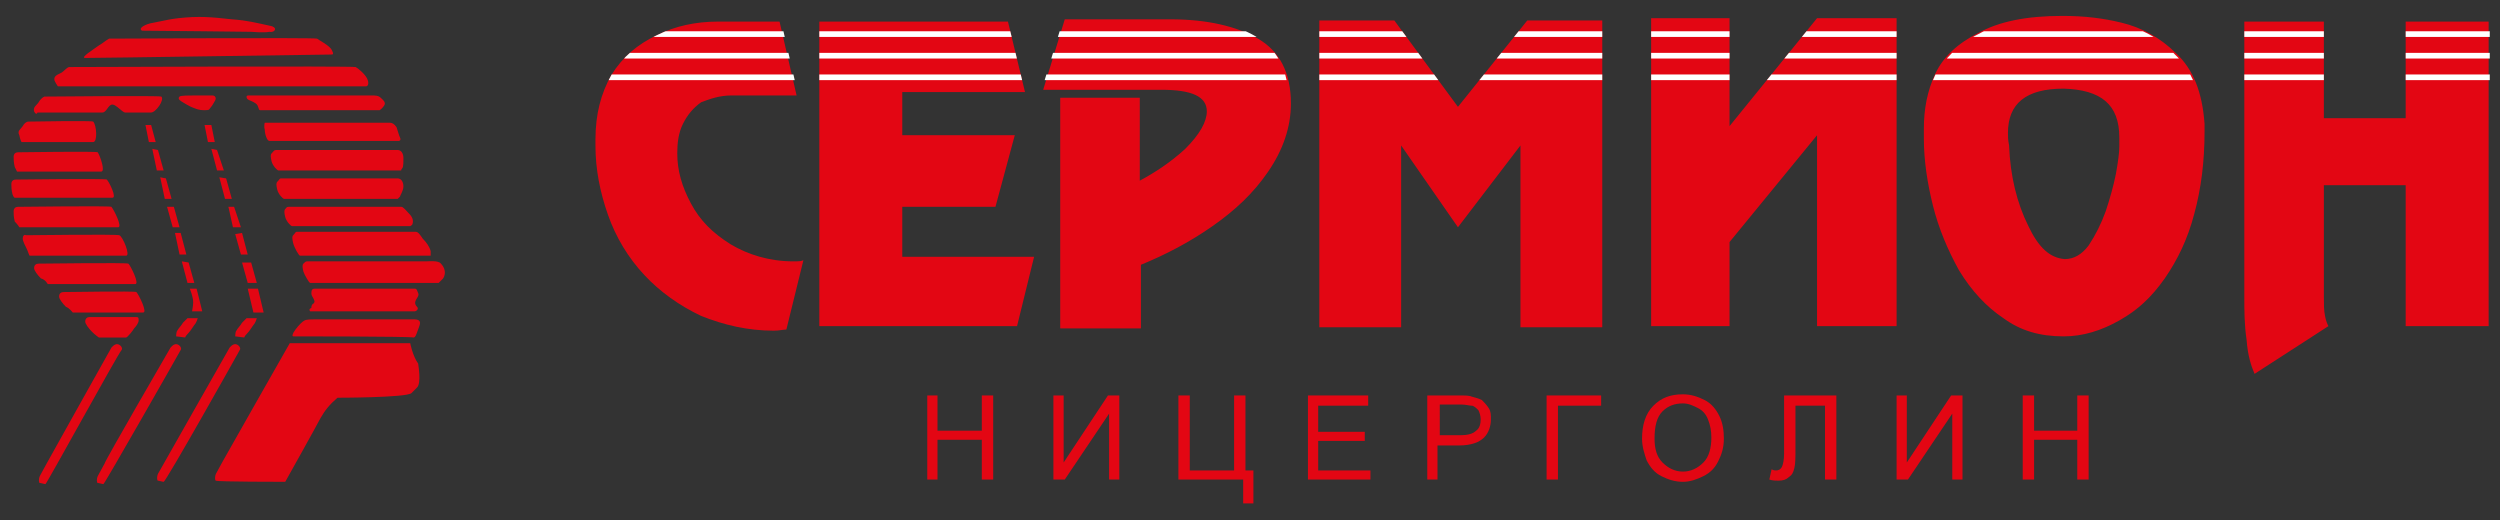 <?xml version="1.0" encoding="utf-8"?>
<!-- Generator: Adobe Illustrator 20.1.0, SVG Export Plug-In . SVG Version: 6.00 Build 0)  -->
<svg version="1.1" id="Layer_1" xmlns="http://www.w3.org/2000/svg" xmlns:xlink="http://www.w3.org/1999/xlink" x="0px" y="0px"
	 viewBox="0 0 220 45.8" style="enable-background:new 0 0 220 45.8;" xml:space="preserve">
<rect x="0" y="0" width="220" height="45.8" fill="#333333" stroke="none"/>
<g id="Logo_1_">
	<g>
		<path style="fill:#E30613;" d="M181.6,7.8c-3.3,0-4.9,1.3-4.9,3.9c0,0.3,0,0.6,0.1,1.1c0.1,2.7,0.7,5.1,1.7,7.1
			c0.9,1.9,1.9,2.8,3.2,2.9c0.8,0,1.5-0.4,2.1-1.2c0.6-0.9,1.1-1.9,1.5-3c0.4-1.2,0.7-2.3,0.9-3.3c0.2-1.1,0.3-1.9,0.3-2.4v-0.8
			C186.5,9.2,184.9,7.9,181.6,7.8 M181.6,29.6c-2.1,0-3.8-0.5-5.3-1.6c-1.5-1-2.8-2.4-3.9-4.2c-1-1.8-1.8-3.7-2.3-5.7
			c-0.5-2-0.8-4-0.8-5.9v-0.9c0-1.7,0.3-3.3,1-4.8c0.7-1.5,2-2.7,3.8-3.6c1.8-1,4.2-1.5,7.4-1.5c1.9,0,3.6,0.2,5.2,0.6
			c1.7,0.4,3.4,1.3,4.8,2.7c1.5,1.4,2.3,3.4,2.5,6.2v0.7c0,2.6-0.3,5-0.9,7.2c-0.6,2.3-1.5,4.1-2.6,5.7c-1.2,1.7-2.4,2.8-4,3.7
			C184.9,29.1,183.3,29.6,181.6,29.6 M166.9,28.7h-7V11.9l-7.7,9.4v7.4h-6.9V1.6h6.9v9.5l7.7-9.5h7V28.7z M116.1,28.8v-27h6.6
			l5.6,7.6l6.1-7.6h6.6v27h-7.2v-16l-5.5,7.2l-5-7.2v16H116.1z M93.3,28.7V8.6h7v7.3c1.3-0.7,2.7-1.6,4-2.8c1.3-1.3,1.9-2.4,1.9-3.3
			c0-1.3-1.3-1.9-4-1.9H91.8l1.9-6.2h9.3c3.2,0,5.8,0.6,7.7,1.7c1.9,1.1,2.9,3,2.9,5.7c0,2.1-0.7,4.1-2,6c-1.3,1.9-2.9,3.4-4.9,4.8
			c-2,1.4-4.1,2.5-6.3,3.4v5.6H93.3z M72.1,28.7V1.9h16.6l1.5,6.2H79.4v3.8h9.9l-1.7,6.3h-8.2v4.4H91l-1.5,6.1H72.1z M52.4,12.8
			v-0.5c0-2.3,0.5-4.1,1.4-5.7c1-1.6,2.3-2.7,4-3.5c1.6-0.8,3.4-1.2,5.4-1.2h5.4l1.5,6.5h-5.7c-1.1,0-1.9,0.3-2.7,0.6
			c-0.7,0.5-1.2,1.1-1.6,1.9c-0.4,0.8-0.5,1.7-0.5,2.6c0,1.5,0.4,2.9,1.2,4.4c0.8,1.5,1.9,2.6,3.5,3.6c1.5,0.9,3.4,1.5,5.5,1.5
			c0.4,0,0.7,0,0.9-0.1L69.2,29c-0.3,0-0.6,0.1-1.1,0.1c-2.3,0-4.4-0.5-6.4-1.3c-1.9-0.9-3.6-2.1-5-3.6c-1.4-1.5-2.5-3.3-3.2-5.3
			C52.8,16.9,52.4,14.9,52.4,12.8 M197.5,26.1V1.9h7v8.5h7.2V1.9h7.3v26.8h-7.3V16.3h-7.2v9.8c0,0.7,0,1.2,0.1,1.7
			c0.1,0.5,0.2,0.7,0.3,0.9l-6.5,4.2c-0.3-0.7-0.6-1.6-0.7-3C197.5,28.6,197.5,27.3,197.5,26.1"/>
		<path style="fill:#E30613;" d="M4,42.6c-0.1,0-0.4-0.1-0.5-0.1c-0.1,0-0.1-0.4,0-0.6c0.1-0.2,0.5-0.9,0.6-1.1
			c0.1-0.2,5.7-10.2,5.7-10.2s0.3-0.4,0.6-0.3c0.3,0.1,0.4,0.4,0.3,0.5C10.4,31.1,4.1,42.6,4,42.6"/>
		<path style="fill:#E30613;" d="M9.1,42.6c-0.1,0-0.4-0.1-0.5-0.1c-0.1,0-0.1-0.4,0-0.6c0.1-0.2,0.5-0.9,0.6-1.1
			C9.2,40.6,15,30.6,15,30.6s0.3-0.4,0.6-0.3c0.3,0.1,0.4,0.4,0.3,0.5C15.8,31,9.2,42.6,9.1,42.6"/>
		<path style="fill:#E30613;" d="M14.4,42.4c-0.1,0-0.4-0.1-0.5-0.1c-0.1,0-0.1-0.4,0-0.6c0.1-0.2,6.3-11.1,6.3-11.1
			s0.3-0.4,0.6-0.3c0.3,0.1,0.4,0.4,0.3,0.5C21,31,14.6,42.4,14.4,42.4"/>
		<path style="fill:#E30613;" d="M25.1,42.4c-0.1,0-6,0-6.1-0.1c-0.1,0-0.1-0.4,0-0.6c0.1-0.2,0.5-0.9,0.6-1.1
			c0.1-0.2,5.9-10.4,5.9-10.4l10.6,0c0,0,0.2,1.1,0.7,1.8c0,0.1,0.3,1.7-0.1,2.1c-0.2,0.2-0.3,0.3-0.5,0.5C35.7,35,29.7,35,29.7,35
			c-0.7,0.6-1.1,1.1-1.5,1.8C27.9,37.4,25.1,42.4,25.1,42.4"/>
		<path style="fill:#E30613;" d="M8.7,29.7h2.4c0.1,0,0.6-0.6,0.7-0.8c0.2-0.2,0.4-0.5,0.4-0.7c0-0.2,0-0.3-0.2-0.3
			c-0.2,0-3.9,0-4.1,0c-0.2,0-0.4,0.1-0.4,0.4c0,0.2,0.3,0.6,0.6,0.9C8.4,29.5,8.7,29.7,8.7,29.7"/>
		<path style="fill:#E30613;" d="M6.4,27.5h6.2c0.4,0-0.4-1.6-0.6-1.8c-0.1-0.1-6.1,0-6.4,0c-0.2,0-0.4,0.1-0.4,0.4
			c0,0.2,0.3,0.6,0.6,0.9C6.1,27.1,6.4,27.5,6.4,27.5"/>
		<path style="fill:#E30613;" d="M4.2,25h7.7c0.4,0-0.4-1.6-0.6-1.8c-0.1-0.1-7.7,0-7.9,0c-0.2,0-0.4,0.1-0.4,0.4
			c0,0.2,0.3,0.6,0.6,0.9C4,24.6,4.2,25,4.2,25"/>
		<path style="fill:#E30613;" d="M2.6,22.5h8.5c0.4,0-0.3-1.7-0.6-1.8c-0.3-0.1-8,0-8.2,0C2.1,20.6,2,20.8,2,21c0,0.2,0.2,0.6,0.4,1
			C2.5,22.3,2.6,22.5,2.6,22.5"/>
		<path style="fill:#E30613;" d="M1.7,20h8.7c0.4,0-0.4-1.6-0.6-1.8c-0.1-0.1-8,0-8.2,0c-0.2,0-0.4,0.1-0.4,0.4c0,0.2,0,0.5,0.1,0.9
			C1.6,19.8,1.7,20,1.7,20"/>
		<path style="fill:#E30613;" d="M1.3,17.4h8.6c0.4,0-0.3-1.4-0.5-1.6c-0.1-0.1-7.8,0-8,0c-0.2,0-0.4,0.1-0.4,0.4
			c0,0.2,0,0.5,0.1,0.9C1.2,17.4,1.3,17.4,1.3,17.4"/>
		<path style="fill:#E30613;" d="M1.5,15.1h7.4c0.4,0-0.1-1.4-0.3-1.7c-0.1-0.1-6.8,0-7,0c-0.2,0-0.4,0.1-0.4,0.4
			c0,0.2,0,0.5,0.1,0.9C1.5,15.1,1.5,15.1,1.5,15.1"/>
		<path style="fill:#E30613;" d="M1.9,12.5h6.3c0.4,0,0.3-1.5,0-1.8c-0.1-0.1-5.5,0-5.7,0c-0.2,0-0.4,0.2-0.5,0.4
			c-0.2,0.3-0.5,0.4-0.3,0.8C1.8,12.4,1.9,12.5,1.9,12.5"/>
		<path style="fill:#E30613;" d="M3.3,9.9H9c0.4,0,0.5-0.7,0.9-0.7c0.3,0,0.9,0.7,1.1,0.7h2.3c0.4,0,1.2-1.1,0.9-1.4
			c-0.1-0.1-10.1,0-10.3,0C3.7,8.6,3.5,8.8,3.4,9C3.2,9.3,2.9,9.4,3,9.8C3.2,10.2,3.3,9.9,3.3,9.9"/>
		<path style="fill:#E30613;" d="M5.1,7.6h27.1c0.2,0,0.3-0.3,0.1-0.7c-0.2-0.4-0.8-0.9-1-1c-0.1-0.1-25,0-25.2,0
			c-0.2,0-0.5,0.4-0.7,0.5C5,6.6,4.7,6.7,4.8,7.1C5,7.5,5.1,7.6,5.1,7.6"/>
		<path style="fill:#E30613;" d="M7.5,5.1c1.5,0,20.8-0.3,21.6-0.3c0.2,0,0.3,0,0.1-0.4c-0.2-0.4-1.2-0.9-1.3-1
			c-0.1-0.1-18.1,0-18.3,0C9.4,3.5,8.9,3.9,8.7,4C8.3,4.3,7,5.1,7.5,5.1"/>
		<path style="fill:#E30613;" d="M22.1,2.8c0,0,1.2,0.1,1.6,0c0.4,0.1,0.8-0.3,0.2-0.5c-1.4-0.3-2.1-0.5-3.5-0.6
			c-1.8-0.2-2.9-0.3-4.7-0.1c-0.8,0.1-0.7,0.1-2.2,0.4c-0.7,0.1-1.4,0.5-1,0.7C13.9,2.7,22.1,2.8,22.1,2.8"/>
	</g>
	<polygon style="fill:#E30613;" points="13.1,12.5 13.7,12.5 13.3,11 12.8,11 	"/>
	<polygon style="fill:#E30613;" points="18.3,12.5 18.9,12.5 18.6,11 18,11 	"/>
	<polygon style="fill:#E30613;" points="13.8,15 14.4,15 13.9,13.2 13.4,13.1 	"/>
	<polygon style="fill:#E30613;" points="19.1,15 19.7,15 19.1,13.2 18.6,13.1 	"/>
	<polygon style="fill:#E30613;" points="14.5,17.5 15.1,17.5 14.6,15.7 14.1,15.6 	"/>
	<polygon style="fill:#E30613;" points="19.8,17.5 20.4,17.5 19.9,15.7 19.3,15.6 	"/>
	<polygon style="fill:#E30613;" points="15.2,20 15.8,20 15.3,18.2 14.7,18.2 	"/>
	<polygon style="fill:#E30613;" points="20.5,20 21.2,20 20.6,18.2 20.1,18.2 	"/>
	<polygon style="fill:#E30613;" points="15.8,22.4 16.4,22.4 15.9,20.5 15.4,20.5 	"/>
	<polygon style="fill:#E30613;" points="20.7,20.6 21.2,22.4 21.8,22.4 21.3,20.5 	"/>
	<polygon style="fill:#E30613;" points="16.5,24.9 17.1,24.9 16.6,23.1 16,23 	"/>
	<polygon style="fill:#E30613;" points="21.3,23.1 21.8,24.9 22.6,24.9 22.1,23.1 	"/>
	<g>
		<path style="fill:#E30613;" d="M16.7,25.4c0,0,0.3,0.7,0.3,1.2c0,0.3-0.1,0.8-0.1,0.8l0.9,0l-0.5-2L16.7,25.4z"/>
	</g>
	<polygon style="fill:#E30613;" points="21.8,25.4 22.3,27.5 23.2,27.5 22.7,25.4 	"/>
	<g>
		<path style="fill:#E30613;" d="M15.5,29.6c0,0,0-0.4,0.1-0.5c0.1-0.2,0.4-0.5,0.5-0.7c0.2-0.2,0.4-0.4,0.4-0.4h0.9
			c0,0-0.1,0.4-0.3,0.6c-0.2,0.3-0.4,0.6-0.6,0.8c-0.2,0.2-0.2,0.3-0.2,0.3L15.5,29.6z"/>
		<path style="fill:#E30613;" d="M20.7,29.6c0,0,0-0.4,0.1-0.5c0.1-0.2,0.4-0.5,0.5-0.7c0.2-0.2,0.4-0.4,0.4-0.4h0.9
			c0,0-0.1,0.4-0.3,0.6c-0.2,0.3-0.4,0.6-0.6,0.8c-0.2,0.2-0.2,0.3-0.2,0.3L20.7,29.6z"/>
		<path style="fill:#E30613;" d="M15.8,8.8c-0.1-0.1-0.1-0.2,0-0.3c0.1-0.1,0.8-0.1,1.4-0.1c0.6,0,1.3,0,1.5,0
			c0.2,0,0.4,0.2,0.2,0.5c-0.1,0.2-0.3,0.5-0.4,0.6c-0.1,0.1,0,0.2-0.5,0.2c-0.5,0-0.7-0.1-1.2-0.3C16.4,9.2,15.9,8.9,15.8,8.8"/>
		<path style="fill:#E30613;" d="M22,8.4h10.7c0.3,0,0.6,0,0.8,0.2s0.5,0.4,0.3,0.7c-0.2,0.3-0.4,0.4-0.4,0.4H22.9
			c-0.2,0-0.1-0.4-0.4-0.6c-0.3-0.2-0.4-0.2-0.6-0.3c-0.2-0.1-0.2-0.2-0.2-0.3C21.7,8.4,21.8,8.4,22,8.4"/>
		<path style="fill:#E30613;" d="M23.3,10.8h11c0.2,0,0.4,0.1,0.6,0.4c0.1,0.3,0.2,0.7,0.3,0.9c0.1,0.2,0,0.3-0.1,0.3H23.7
			c-0.2,0-0.4-0.6-0.4-1C23.2,11.1,23.3,10.8,23.3,10.8"/>
		<path style="fill:#E30613;" d="M24.3,13.2h10.7c0.3,0,0.5,0.3,0.5,0.7c0,0.4,0,0.8-0.1,0.9c-0.1,0.1-0.1,0.2-0.1,0.2H24.5
			c-0.1,0-0.5-0.4-0.6-0.8c-0.1-0.4-0.1-0.6,0-0.7C24.1,13.3,24.1,13.2,24.3,13.2"/>
		<path style="fill:#E30613;" d="M24.7,15.7H35c0.3,0,0.5,0.3,0.5,0.7s-0.3,0.8-0.3,0.9c-0.1,0.1-0.2,0.2-0.2,0.2H25
			c-0.1,0-0.5-0.4-0.6-0.8c-0.1-0.4-0.1-0.6,0-0.7C24.6,15.8,24.6,15.7,24.7,15.7"/>
		<path style="fill:#E30613;" d="M25.4,18.2c0.1,0,9.6,0,9.9,0c0.2,0,0.4,0.3,0.7,0.6c0.3,0.3,0.4,0.6,0.3,0.9
			c0,0.1-0.2,0.2-0.2,0.2H25.7c-0.1,0-0.5-0.4-0.6-0.8c-0.1-0.4-0.1-0.6,0-0.7C25.2,18.3,25.2,18.2,25.4,18.2"/>
		<path style="fill:#E30613;" d="M26.1,20.4c0.1,0,10.2,0,10.5,0c0.2,0,0.4,0.3,0.6,0.6c0.3,0.3,0.6,0.7,0.7,1.1c0,0.1,0,0.4,0,0.4
			H26.4c-0.1,0-0.5-0.7-0.6-1.1c-0.1-0.4-0.1-0.6,0-0.7C26,20.5,26,20.4,26.1,20.4"/>
		<path style="fill:#E30613;" d="M27,23c0.1,0,10.2,0,10.5,0c0.2,0,1.1-0.1,1.3,0.2c0.3,0.3,0.5,0.8,0.2,1.3
			c-0.1,0.1-0.4,0.4-0.4,0.4H27.3c-0.1,0-0.5-0.7-0.6-1c-0.1-0.4-0.1-0.6,0-0.7C26.8,23.1,26.9,23,27,23"/>
		<path style="fill:#E30613;" d="M25.8,29.6c-0.1,0-0.1-0.2,0.2-0.6c0.3-0.4,0.6-0.7,0.8-0.8c0.2-0.1,0.6-0.1,1-0.1h8.6
			c0.4,0,0.7,0.1,0.5,0.6c-0.2,0.5-0.3,1-0.5,1C36.1,29.6,25.9,29.6,25.8,29.6"/>
		<path style="fill:#E30613;" d="M27.3,27.4h9.2c0.1,0,0.4-0.2,0.2-0.4c-0.2-0.2-0.2-0.4-0.1-0.6c0.1-0.2,0.3-0.4,0.2-0.6
			c-0.1-0.2-0.1-0.4-0.3-0.4c-0.2,0-8.6,0-8.8,0c-0.2,0-0.3,0.1-0.3,0.4c0,0.2,0.1,0.3,0.2,0.5c0.1,0.2,0.1,0.3,0,0.4
			c-0.2,0.1-0.2,0.3-0.2,0.4C27.1,27.2,27.3,27.4,27.3,27.4"/>
	</g>
	<polygon style="fill:#E30613;" points="81.6,42.2 81.6,34.8 82.5,34.8 82.5,37.9 86.4,37.9 86.4,34.8 87.4,34.8 87.4,42.2 
		86.4,42.2 86.4,38.7 82.5,38.7 82.5,42.2 	"/>
	<polygon style="fill:#E30613;" points="92.7,34.8 93.6,34.8 93.6,40.7 97.5,34.8 98.5,34.8 98.5,42.2 97.6,42.2 97.6,36.4 
		93.7,42.2 92.7,42.2 	"/>
	<polygon style="fill:#E30613;" points="103.7,34.8 104.7,34.8 104.7,41.4 108.6,41.4 108.6,34.8 109.6,34.8 109.6,41.4 110.3,41.4 
		110.3,44.3 109.4,44.3 109.4,42.2 103.7,42.2 	"/>
	<polygon style="fill:#E30613;" points="115.1,42.2 115.1,34.8 120.4,34.8 120.4,35.7 116,35.7 116,38 120.1,38 120.1,38.8 
		116,38.8 116,41.4 120.6,41.4 120.6,42.2 	"/>
	<g>
		<path style="fill:#E30613;" d="M126.6,38.3h1.9c0.6,0,1.1-0.1,1.4-0.4c0.3-0.2,0.4-0.6,0.4-1c0-0.3-0.1-0.6-0.2-0.8
			c-0.2-0.2-0.4-0.4-0.6-0.4c-0.2,0-0.5-0.1-0.9-0.1h-1.9V38.3z M125.6,42.2v-7.4h2.8c0.5,0,0.9,0,1.1,0.1c0.4,0.1,0.7,0.2,0.9,0.3
			c0.2,0.2,0.4,0.4,0.6,0.7c0.2,0.3,0.2,0.6,0.2,1c0,0.6-0.2,1.2-0.6,1.6c-0.4,0.4-1.1,0.7-2.2,0.7h-1.9v3H125.6z"/>
	</g>
	<polygon style="fill:#E30613;" points="136.1,34.8 140.9,34.8 140.9,35.7 137.1,35.7 137.1,42.2 136.1,42.2 	"/>
	<g>
		<path style="fill:#E30613;" d="M145.6,38.6c0,0.9,0.2,1.6,0.7,2.1c0.5,0.5,1.1,0.8,1.8,0.8c0.7,0,1.3-0.3,1.8-0.8
			c0.5-0.5,0.7-1.3,0.7-2.2c0-0.6-0.1-1.1-0.3-1.6c-0.2-0.5-0.5-0.8-0.9-1c-0.4-0.2-0.8-0.4-1.3-0.4c-0.7,0-1.3,0.2-1.8,0.7
			C145.8,36.7,145.6,37.5,145.6,38.6 M144.5,38.6c0-1.2,0.3-2.2,1-2.9c0.7-0.7,1.5-1,2.6-1c0.7,0,1.3,0.2,1.9,0.5
			c0.6,0.3,1,0.8,1.3,1.4c0.3,0.6,0.4,1.3,0.4,2c0,0.8-0.2,1.4-0.5,2c-0.3,0.6-0.7,1-1.3,1.3c-0.6,0.3-1.2,0.5-1.8,0.5
			c-0.7,0-1.3-0.2-1.9-0.5c-0.6-0.3-1-0.8-1.3-1.4C144.7,39.9,144.5,39.3,144.5,38.6"/>
		<path style="fill:#E30613;" d="M157,34.8h4.6v7.4h-1v-6.5H158v3.8c0,0.8,0,1.3-0.1,1.7c-0.1,0.4-0.2,0.6-0.5,0.8
			c-0.2,0.2-0.5,0.3-0.9,0.3c-0.2,0-0.5,0-0.8-0.1l0.2-0.9c0.2,0.1,0.3,0.1,0.4,0.1c0.2,0,0.4-0.1,0.5-0.3c0.1-0.2,0.2-0.6,0.2-1.2
			V34.8z"/>
	</g>
	<polygon style="fill:#E30613;" points="166.9,34.8 167.8,34.8 167.8,40.7 171.7,34.8 172.7,34.8 172.7,42.2 171.8,42.2 171.8,36.4 
		167.9,42.2 166.9,42.2 	"/>
	<polygon style="fill:#E30613;" points="178,42.2 178,34.8 179,34.8 179,37.9 182.8,37.9 182.8,34.8 183.8,34.8 183.8,42.2 
		182.8,42.2 182.8,38.7 179,38.7 179,42.2 	"/>
	<g>
		<defs>
			<path id="SVGID_1_" d="M63.2,1.9c-2,0-3.8,0.4-5.4,1.2c-1.7,0.8-3,1.9-4,3.5c-0.9,1.6-1.4,3.4-1.4,5.7v0.5c0,2.1,0.3,4.1,1.1,6
				c0.7,2,1.8,3.8,3.2,5.3c1.4,1.5,3,2.6,5,3.6c2,0.9,4.1,1.3,6.4,1.3c0.5,0,0.8-0.1,1.1-0.1l1.6-6.2c-0.2,0.1-0.5,0.1-0.9,0.1
				c-2.1,0-4-0.5-5.5-1.5c-1.6-0.9-2.7-2.1-3.5-3.6c-0.8-1.5-1.2-2.9-1.2-4.4c0-1,0.1-1.9,0.5-2.6c0.4-0.7,0.9-1.4,1.6-1.9
				c0.7-0.3,1.6-0.6,2.7-0.6h5.7l-1.5-6.5H63.2z M72.1,1.9v26.8h17.3l1.5-6.1H79.4v-4.4h8.2l1.7-6.3h-9.9V8.1h10.8l-1.5-6.2H72.1z
				 M211.7,1.9v8.5h-7.2V1.9h-7v24.2c0,1.2,0.1,2.5,0.3,3.8c0.1,1.4,0.4,2.3,0.7,3l6.5-4.2c-0.1-0.1-0.3-0.4-0.3-0.9
				c-0.1-0.5-0.1-1.1-0.1-1.7v-9.8h7.2v12.4h7.3V1.9H211.7z M134.4,1.8l-6.1,7.6l-5.6-7.6h-6.6v27h7.2v-16l5,7.2l5.5-7.2v16h7.2v-27
				H134.4z M93.6,1.6l-1.9,6.2h10.4c2.7,0,4,0.7,4,1.9c0,0.9-0.6,2.1-1.9,3.3c-1.3,1.3-2.6,2.2-4,2.8V8.6h-7v20.1h7v-5.6
				c2.2-0.9,4.3-2,6.3-3.4c2-1.3,3.6-2.9,4.9-4.8c1.3-1.9,2-3.8,2-6c0-2.7-1-4.6-2.9-5.7c-1.9-1.1-4.5-1.7-7.7-1.7H93.6z M159.9,1.6
				l-7.7,9.5V1.6h-6.9v27.1h6.9v-7.4l7.7-9.4v16.8h7V1.6H159.9z M178.4,19.9c-1-2-1.5-4.4-1.7-7.1c-0.1-0.5-0.1-0.9-0.1-1.1
				c0-2.6,1.6-3.9,4.9-3.9c3.2,0.1,4.8,1.5,4.8,4.4V13c0,0.5-0.1,1.3-0.3,2.4c-0.2,1.1-0.5,2.1-0.9,3.3c-0.4,1.1-0.9,2.1-1.5,3
				c-0.7,0.8-1.3,1.2-2.1,1.2C180.4,22.8,179.3,21.8,178.4,19.9 M174.1,3c-1.8,0.9-3,2.2-3.8,3.6c-0.7,1.5-1,3-1,4.8v0.9
				c0,1.9,0.3,3.9,0.8,5.9c0.5,2,1.3,3.9,2.3,5.7c1.1,1.7,2.4,3.2,3.9,4.2c1.5,1.1,3.2,1.6,5.3,1.6c1.7,0,3.3-0.5,4.8-1.3
				c1.5-0.9,2.8-2.1,4-3.7c1.1-1.6,2-3.4,2.6-5.7c0.6-2.2,0.9-4.6,0.9-7.2V11c-0.2-2.7-1-4.8-2.5-6.2c-1.4-1.5-3-2.3-4.8-2.7
				c-1.7-0.4-3.4-0.6-5.2-0.6C178.3,1.5,175.9,2,174.1,3"/>
		</defs>
		<clipPath id="SVGID_2_">
			<use xlink:href="#SVGID_1_"  style="overflow:visible;"/>
		</clipPath>
		<path style="clip-path:url(#SVGID_2_);fill:none;stroke:#FFFFFF;stroke-width:0.5;stroke-miterlimit:3.864;" d="M281.8,6.8H41.9
			 M281.8,4.9H41.9 M281.8,3H41.9"/>
	</g>
</g>
</svg>
